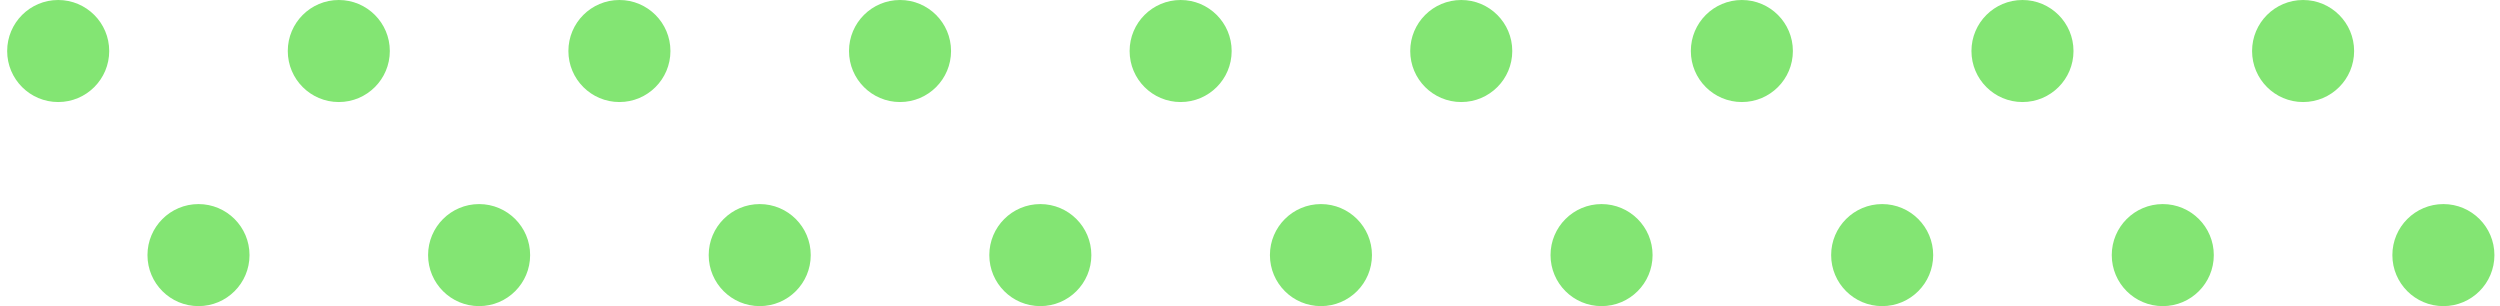 <svg width="196" height="24" viewBox="0 0 196 24" fill="none" xmlns="http://www.w3.org/2000/svg">
<circle cx="4.562" cy="4" r="4" fill="#83E573"/>
<circle cx="26.562" cy="4" r="4" fill="#83E573"/>
<circle cx="48.562" cy="4" r="4" fill="#83E573"/>
<circle cx="70.562" cy="4" r="4" fill="#83E573"/>
<circle cx="92.562" cy="4" r="4" fill="#83E573"/>
<circle cx="114.562" cy="4" r="4" fill="#83E573"/>
<circle cx="136.562" cy="4" r="4" fill="#83E573"/>
<circle cx="158.562" cy="4" r="4" fill="#83E573"/>
<circle cx="180.563" cy="4" r="4" fill="#83E573"/>
<circle cx="15.562" cy="20" r="4" fill="#83E573"/>
<circle cx="37.562" cy="20" r="4" fill="#83E573"/>
<circle cx="59.562" cy="20" r="4" fill="#83E573"/>
<circle cx="81.562" cy="20" r="4" fill="#83E573"/>
<circle cx="103.562" cy="20" r="4" fill="#83E573"/>
<circle cx="125.562" cy="20" r="4" fill="#83E573"/>
<circle cx="147.562" cy="20" r="4" fill="#83E573"/>
<circle cx="169.562" cy="20" r="4" fill="#83E573"/>
<circle cx="191.562" cy="20" r="4" fill="#83E573"/>
</svg>
